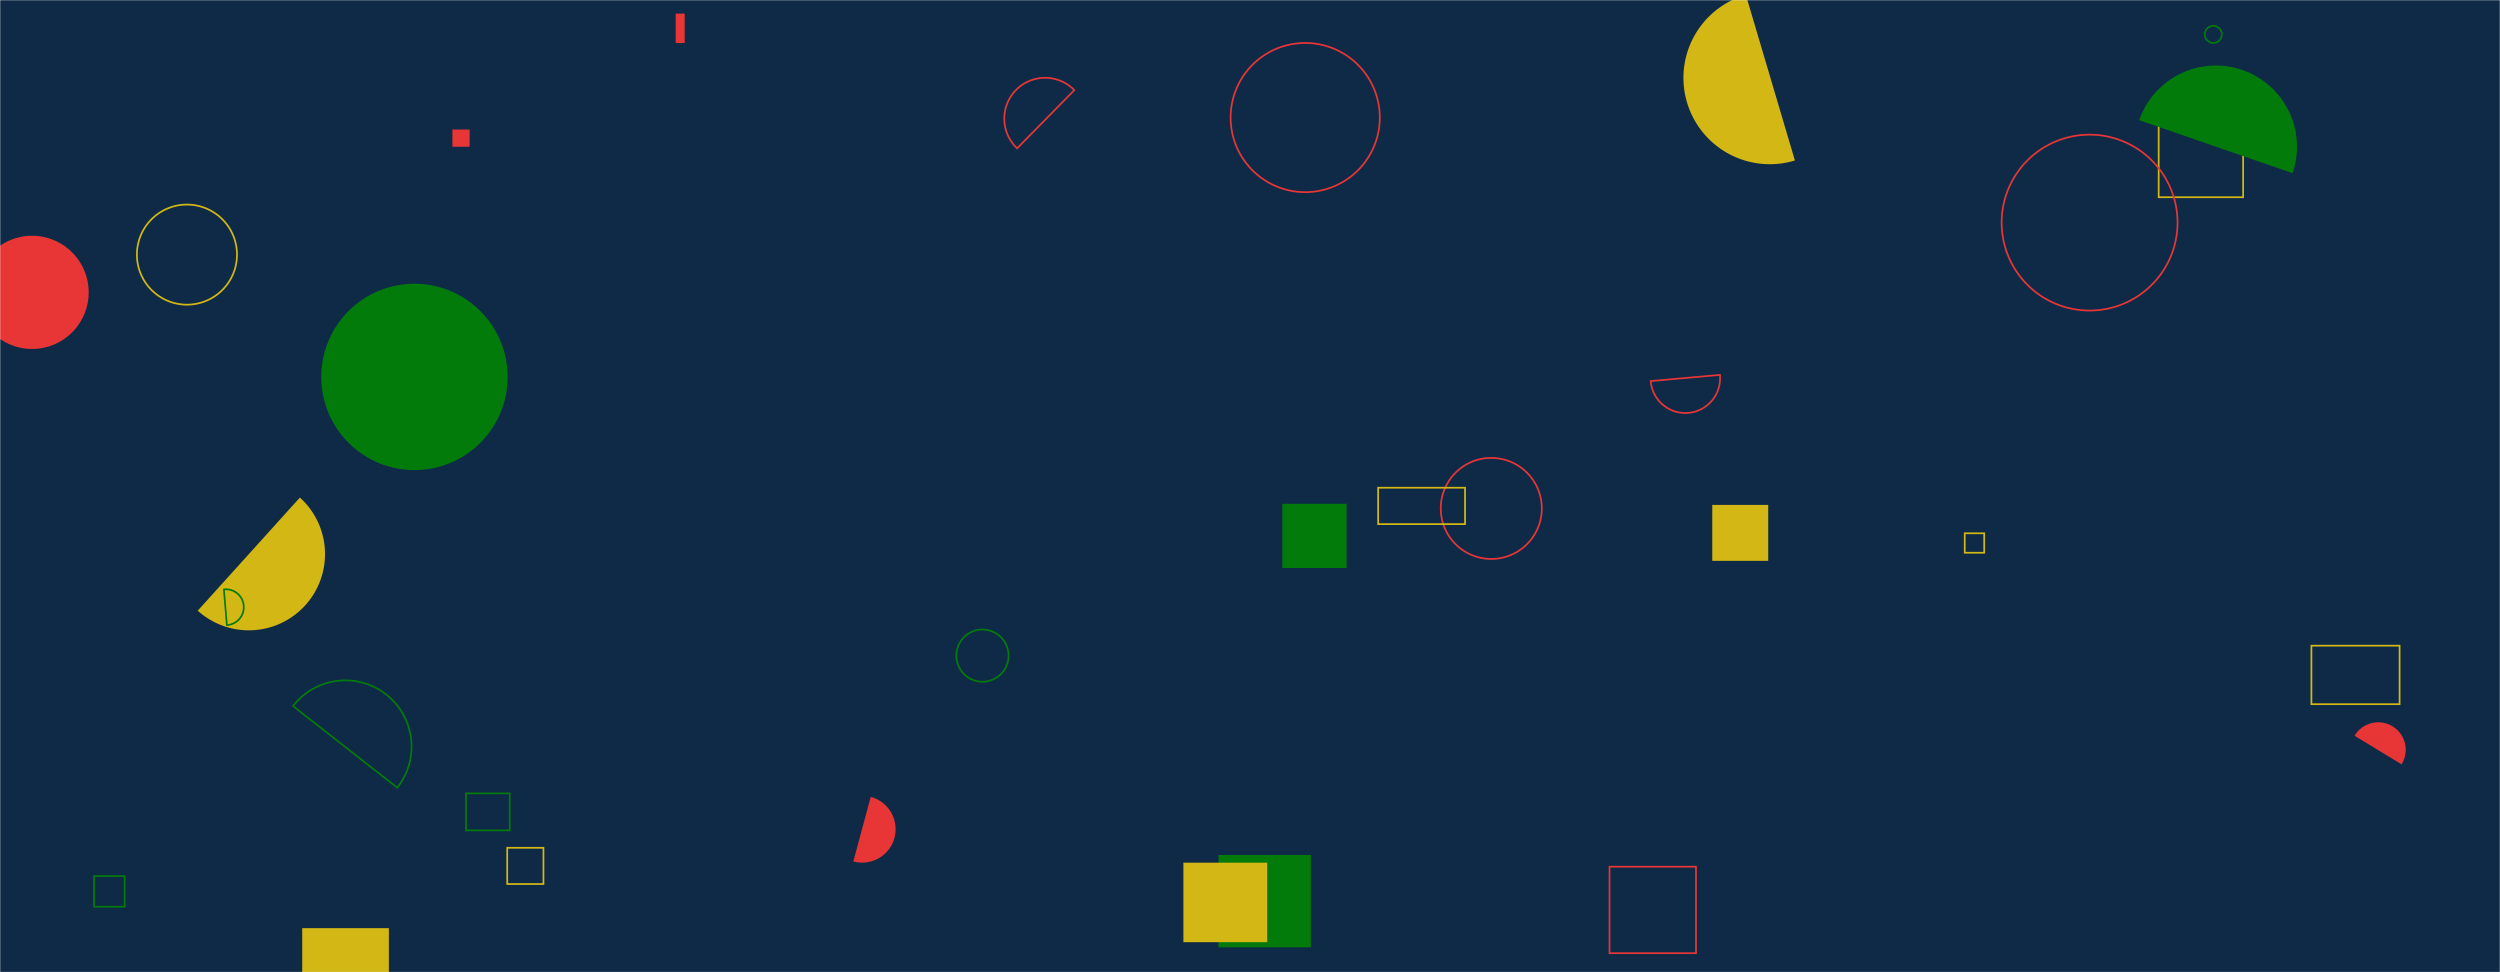 <svg xmlns="http://www.w3.org/2000/svg" version="1.1" xmlns:xlink="http://www.w3.org/1999/xlink" xmlns:svgjs="http://svgjs.com/svgjs" width="1440" height="560" preserveAspectRatio="none" viewBox="0 0 1440 560"><g mask="url(&quot;#SvgjsMask1032&quot;)" fill="none"><rect width="1440" height="560" x="0" y="0" fill="#0e2a47"></rect><path d="M228.81 453.71a38.13 38.13 0 1 0-60.03-47.03z" stroke="#037b0b"></path><path d="M1243.39 64.95L1292.04 64.95L1292.04 113.6L1243.39 113.6z" stroke="#d3b714"></path><path d="M268.41 456.99L293.6 456.99L293.6 478.29L268.41 478.29z" stroke="#037b0b"></path><path d="M1005.61-2.96a49.75 49.75 0 1 0 28.26 95.4z" fill="#d3b714"></path><path d="M550.86 377.64 a15.03 15.03 0 1 0 30.06 0 a15.03 15.03 0 1 0 -30.06 0z" stroke="#037b0b"></path><path d="M738.63 290.18L775.64 290.18L775.64 327.19L738.63 327.19z" fill="#037b0b"></path><path d="M214.76 174.11L220.05 174.11L220.05 189.18L214.76 189.18z" fill="#037b0b"></path><path d="M986.27 290.82L1018.5 290.82L1018.5 323.05L986.27 323.05z" fill="#d3b714"></path><path d="M1383.3 440.26a15.84 15.84 0 1 0-27.06-16.47z" fill="#e73635"></path><path d="M927.09 499.22L976.9 499.22L976.9 549.03L927.09 549.03z" stroke="#e73635"></path><path d="M1320.5 99.75a46.72 46.72 0 1 0-88.31-30.54z" fill="#037b0b"></path><path d="M1331.37 371.91L1382.16 371.91L1382.16 405.61L1331.37 405.61z" stroke="#d3b714"></path><path d="M950.81 219.5a20.01 20.01 0 1 0 39.86-3.56z" stroke="#e73635"></path><path d="M78.86 146.67 a28.82 28.82 0 1 0 57.64 0 a28.82 28.82 0 1 0 -57.64 0z" stroke="#d3b714"></path><path d="M701.85 492.47L755.04 492.47L755.04 545.66L701.85 545.66z" fill="#037b0b"></path><path d="M113.89 351.75a43.9 43.9 0 1 0 58.85-65.16z" fill="#d3b714"></path><path d="M681.64 496.9L729.91 496.9L729.91 542.7L681.64 542.7z" fill="#d3b714"></path><path d="M708.84 67.72 a42.96 42.96 0 1 0 85.92 0 a42.96 42.96 0 1 0 -85.92 0z" stroke="#e73635"></path><path d="M829.88 292.86 a29.1 29.1 0 1 0 58.2 0 a29.1 29.1 0 1 0 -58.2 0z" stroke="#e73635"></path><path d="M54.15 504.63L71.79 504.63L71.79 522.27L54.15 522.27z" stroke="#037b0b"></path><path d="M1131.69 307.17L1142.9 307.17L1142.9 318.38L1131.69 318.38z" stroke="#d3b714"></path><path d="M130.68 360.04a10.31 10.31 0 1 0-1.72-20.54z" stroke="#037b0b"></path><path d="M292.16 488.33L313.03 488.33L313.03 509.2L292.16 509.2z" stroke="#d3b714"></path><path d="M-14.12 168.4 a32.6 32.6 0 1 0 65.2 0 a32.6 32.6 0 1 0 -65.2 0z" fill="#e73635"></path><path d="M185.05 217.11 a53.67 53.67 0 1 0 107.34 0 a53.67 53.67 0 1 0 -107.34 0z" fill="#037b0b"></path><path d="M389.21 7.84L394.39 7.84L394.39 24.75L389.21 24.75z" fill="#e73635"></path><path d="M1152.96 128.23 a50.65 50.65 0 1 0 101.3 0 a50.65 50.65 0 1 0 -101.3 0z" stroke="#e73635"></path><path d="M174.08 534.62L223.99 534.62L223.99 584.53L174.08 584.53z" fill="#d3b714"></path><path d="M1269.95 19.81 a4.91 4.91 0 1 0 9.82 0 a4.91 4.91 0 1 0 -9.82 0z" stroke="#037b0b"></path><path d="M491.51 496.18a19.25 19.25 0 1 0 10.03-37.17z" fill="#e73635"></path><path d="M618.8 51.92a23.5 23.5 0 1 0-32.93 33.52z" stroke="#e73635"></path><path d="M260.58 74.61L270.5 74.61L270.5 84.53L260.58 84.53z" fill="#e73635"></path><path d="M793.81 280.93L843.87 280.93L843.87 301.89L793.81 301.89z" stroke="#d3b714"></path></g><defs><mask id="SvgjsMask1032"><rect width="1440" height="560" fill="#ffffff"></rect></mask></defs></svg>